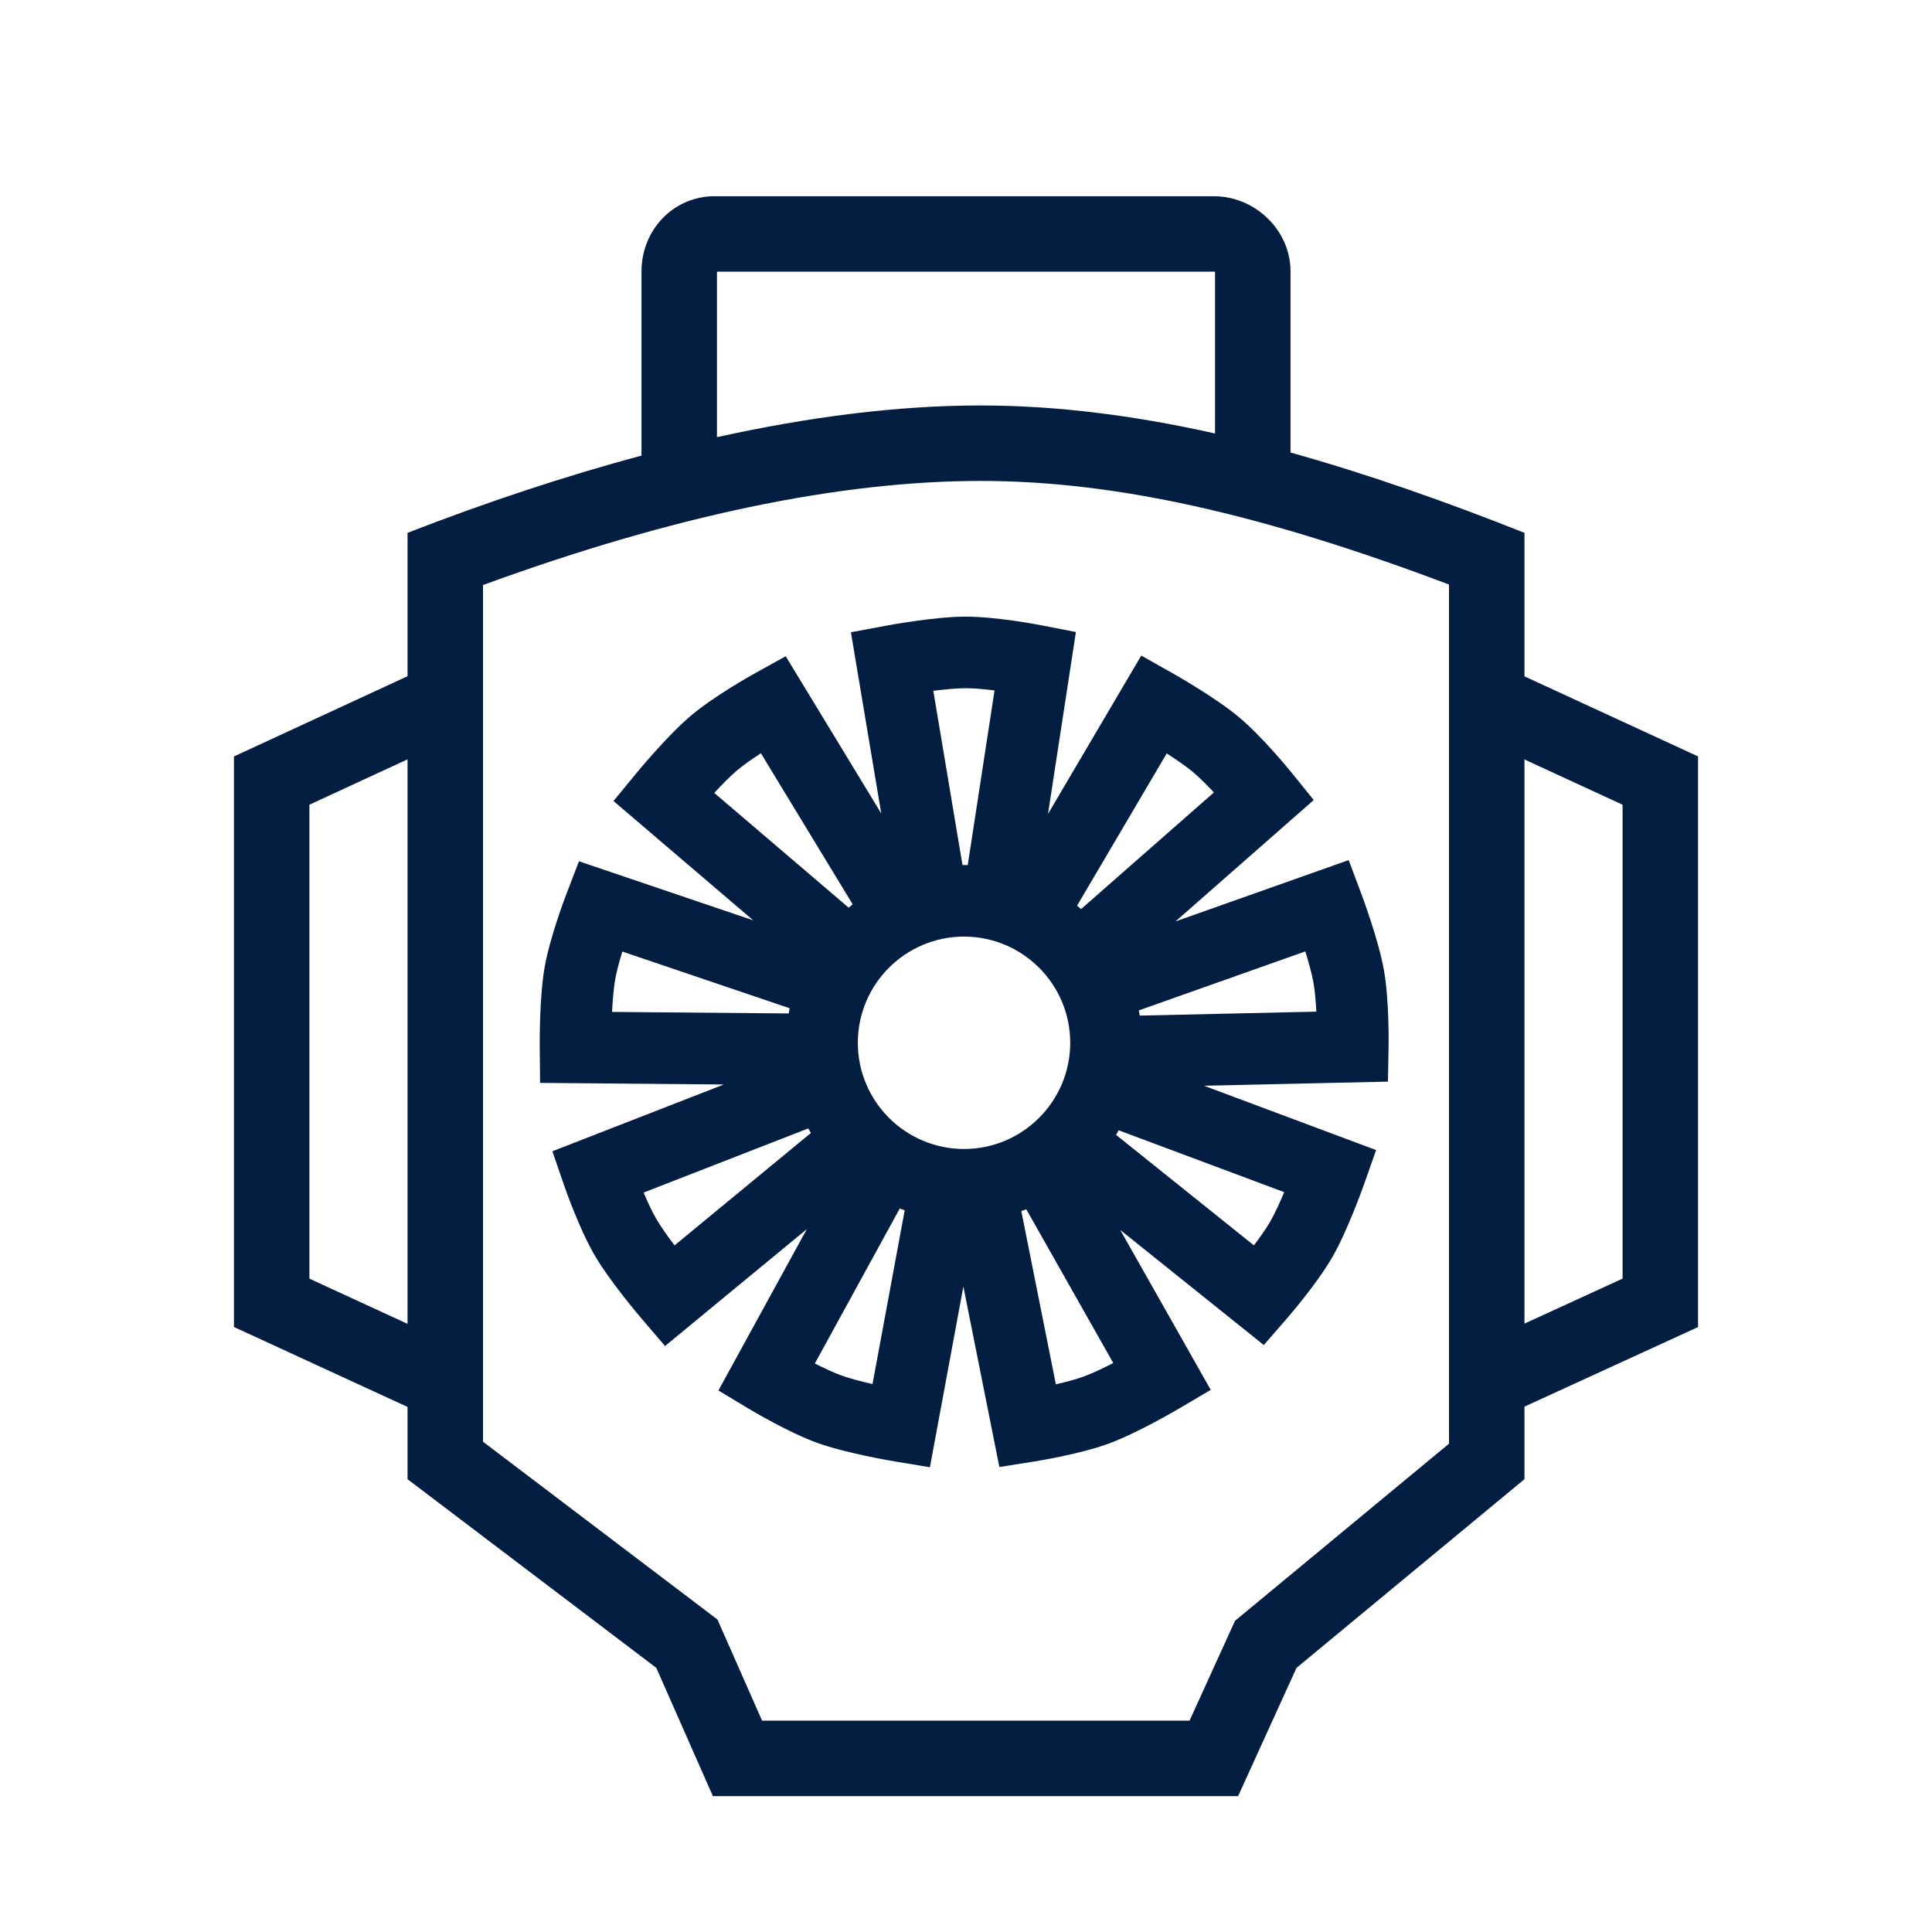 <?xml version="1.0" encoding="iso-8859-1"?>
<!-- Generator: Adobe Illustrator 19.2.0, SVG Export Plug-In . SVG Version: 6.00 Build 0)  -->
<svg version="1.1" id="Lager_13" xmlns="http://www.w3.org/2000/svg" xmlns:xlink="http://www.w3.org/1999/xlink" x="0px" y="0px"
	 viewBox="0 0 256 256" style="enable-background:new 0 0 256 256;" xml:space="preserve">
<g>
	<path style="fill:#041E42;" d="M117.326,82.923l-4.576,0.855l4.021,24.011l-12.659-20.835l-3.985,2.207
		c-0.548,0.303-5.444,3.039-8.523,5.623c-3.065,2.572-6.926,7.235-7.356,7.758l-2.957,3.596l18.515,15.81l-23.09-7.824l-1.635,4.251
		c-0.225,0.586-2.217,5.829-2.914,9.787c-0.695,3.941-0.655,9.994-0.648,10.671l0.047,4.655l24.347,0.21l-22.719,8.849l1.48,4.308
		c0.204,0.593,2.047,5.889,4.058,9.37c2.001,3.466,5.923,8.077,6.363,8.592l3.028,3.535l18.786-15.489l-11.715,21.382l3.904,2.348
		c0.536,0.323,5.354,3.195,9.132,4.57c3.758,1.368,9.727,2.38,10.396,2.491l4.592,0.762l4.434-23.94l4.769,23.909l4.499-0.711
		c0.619-0.097,6.156-0.994,9.933-2.369c3.76-1.368,8.983-4.43,9.567-4.775l4.008-2.368l-11.991-21.189l19.021,15.25l2.991-3.437
		c0.41-0.472,4.076-4.718,6.085-8.199c2.001-3.465,4.034-9.168,4.26-9.808l1.548-4.39l-22.804-8.523l24.373-0.545l0.081-4.556
		c0.011-0.626,0.089-6.235-0.609-10.192c-0.694-3.941-2.803-9.617-3.041-10.25l-1.636-4.358l-22.949,8.129l18.321-16.085
		l-2.864-3.542c-0.395-0.487-3.939-4.834-7.018-7.419c-3.065-2.571-8.328-5.563-8.918-5.896l-4.055-2.286l-12.355,20.981
		l3.696-24.101l-4.472-0.872c-0.615-0.12-6.123-1.17-10.143-1.17C123.948,81.708,117.992,82.799,117.326,82.923z M94.643,105.065
		c1.045-1.128,2.156-2.258,3.058-3.014c0.842-0.707,1.985-1.502,3.123-2.239l12.161,20.017c-0.18,0.145-0.357,0.294-0.533,0.444
		L94.643,105.065z M81.103,134.085c0.075-1.537,0.201-3.115,0.405-4.275c0.191-1.083,0.556-2.426,0.953-3.723l22.17,7.512
		c-0.045,0.228-0.085,0.458-0.123,0.688L81.103,134.085z M89.384,165.019c-0.928-1.224-1.847-2.513-2.437-3.536
		c-0.549-0.951-1.134-2.215-1.663-3.464l21.818-8.498c0.112,0.203,0.229,0.404,0.347,0.603L89.384,165.019z M115.613,183.391
		c-1.501-0.341-3.033-0.738-4.14-1.14c-1.033-0.376-2.293-0.968-3.501-1.585l11.251-20.533c0.216,0.084,0.433,0.167,0.653,0.245
		L115.613,183.391z M143.608,182.394c-1.032,0.376-2.378,0.732-3.7,1.036l-4.579-22.96c0.221-0.075,0.441-0.15,0.659-0.232
		l11.526,20.369C146.146,181.31,144.716,181.991,143.608,182.394z M170.162,157.967c-0.596,1.418-1.253,2.86-1.843,3.88
		c-0.549,0.951-1.352,2.09-2.169,3.173l-18.267-14.645c0.12-0.198,0.233-0.402,0.348-0.604L170.162,157.967z M172.961,126.067
		c0.454,1.467,0.875,2.993,1.081,4.157c0.191,1.082,0.308,2.47,0.377,3.824l-23.398,0.523c-0.036-0.231-0.081-0.459-0.123-0.688
		L172.961,126.067z M154.598,99.832c1.293,0.833,2.598,1.731,3.5,2.487c0.841,0.707,1.823,1.694,2.748,2.687l-17.602,15.454
		c-0.174-0.153-0.346-0.307-0.525-0.455L154.598,99.832z M141.81,138.175c0,7.759-6.312,14.071-14.072,14.071
		c-7.758,0-14.071-6.312-14.071-14.071c0-7.759,6.312-14.072,14.071-14.072C135.498,124.103,141.81,130.415,141.81,138.175z
		 M128.231,114.629c-0.164-0.003-0.328-0.013-0.493-0.013c-0.068,0-0.136,0.005-0.204,0.005l-3.866-23.085
		c1.524-0.193,3.1-0.343,4.281-0.343c1.099,0,2.485,0.126,3.832,0.292L128.231,114.629z"/>
	<path style="fill:#041E42;" d="M202,89.621V70.604c-10.518-4.173-20.842-7.811-31-10.639V35.963c0-5.477-4.697-9.963-10.174-9.963
		H94.689C89.212,26,85,30.486,85,35.963v24.409c-10.265,2.747-20.673,6.222-31,10.232v18.997l-23,10.633v75.601l23,10.593V196
		l32.963,25l7.5,17h69.59l7.742-17L202,196v-9.614l23-10.546V100.23L202,89.621z M54,175.417l-13-5.988v-62.802l13-6.01V175.417z
		 M95,36h66v21.438c-10.523-2.359-20.874-3.712-31.079-3.712c-11.065,0-22.838,1.533-34.921,4.201V36z M192,191.296l-26.581,22.001
		l-1.772,1.466l-0.953,2.093L157.619,228h-56.638l-4.869-11.036l-1.044-2.368l-2.062-1.564L64,191.034V77.52
		c25.05-9.156,47.201-13.794,65.921-13.794c17.652,0,37,4.258,62.079,13.728V191.296z M215,169.424l-13,5.961v-74.751l13,5.997
		V169.424z"/>
</g>
</svg>
